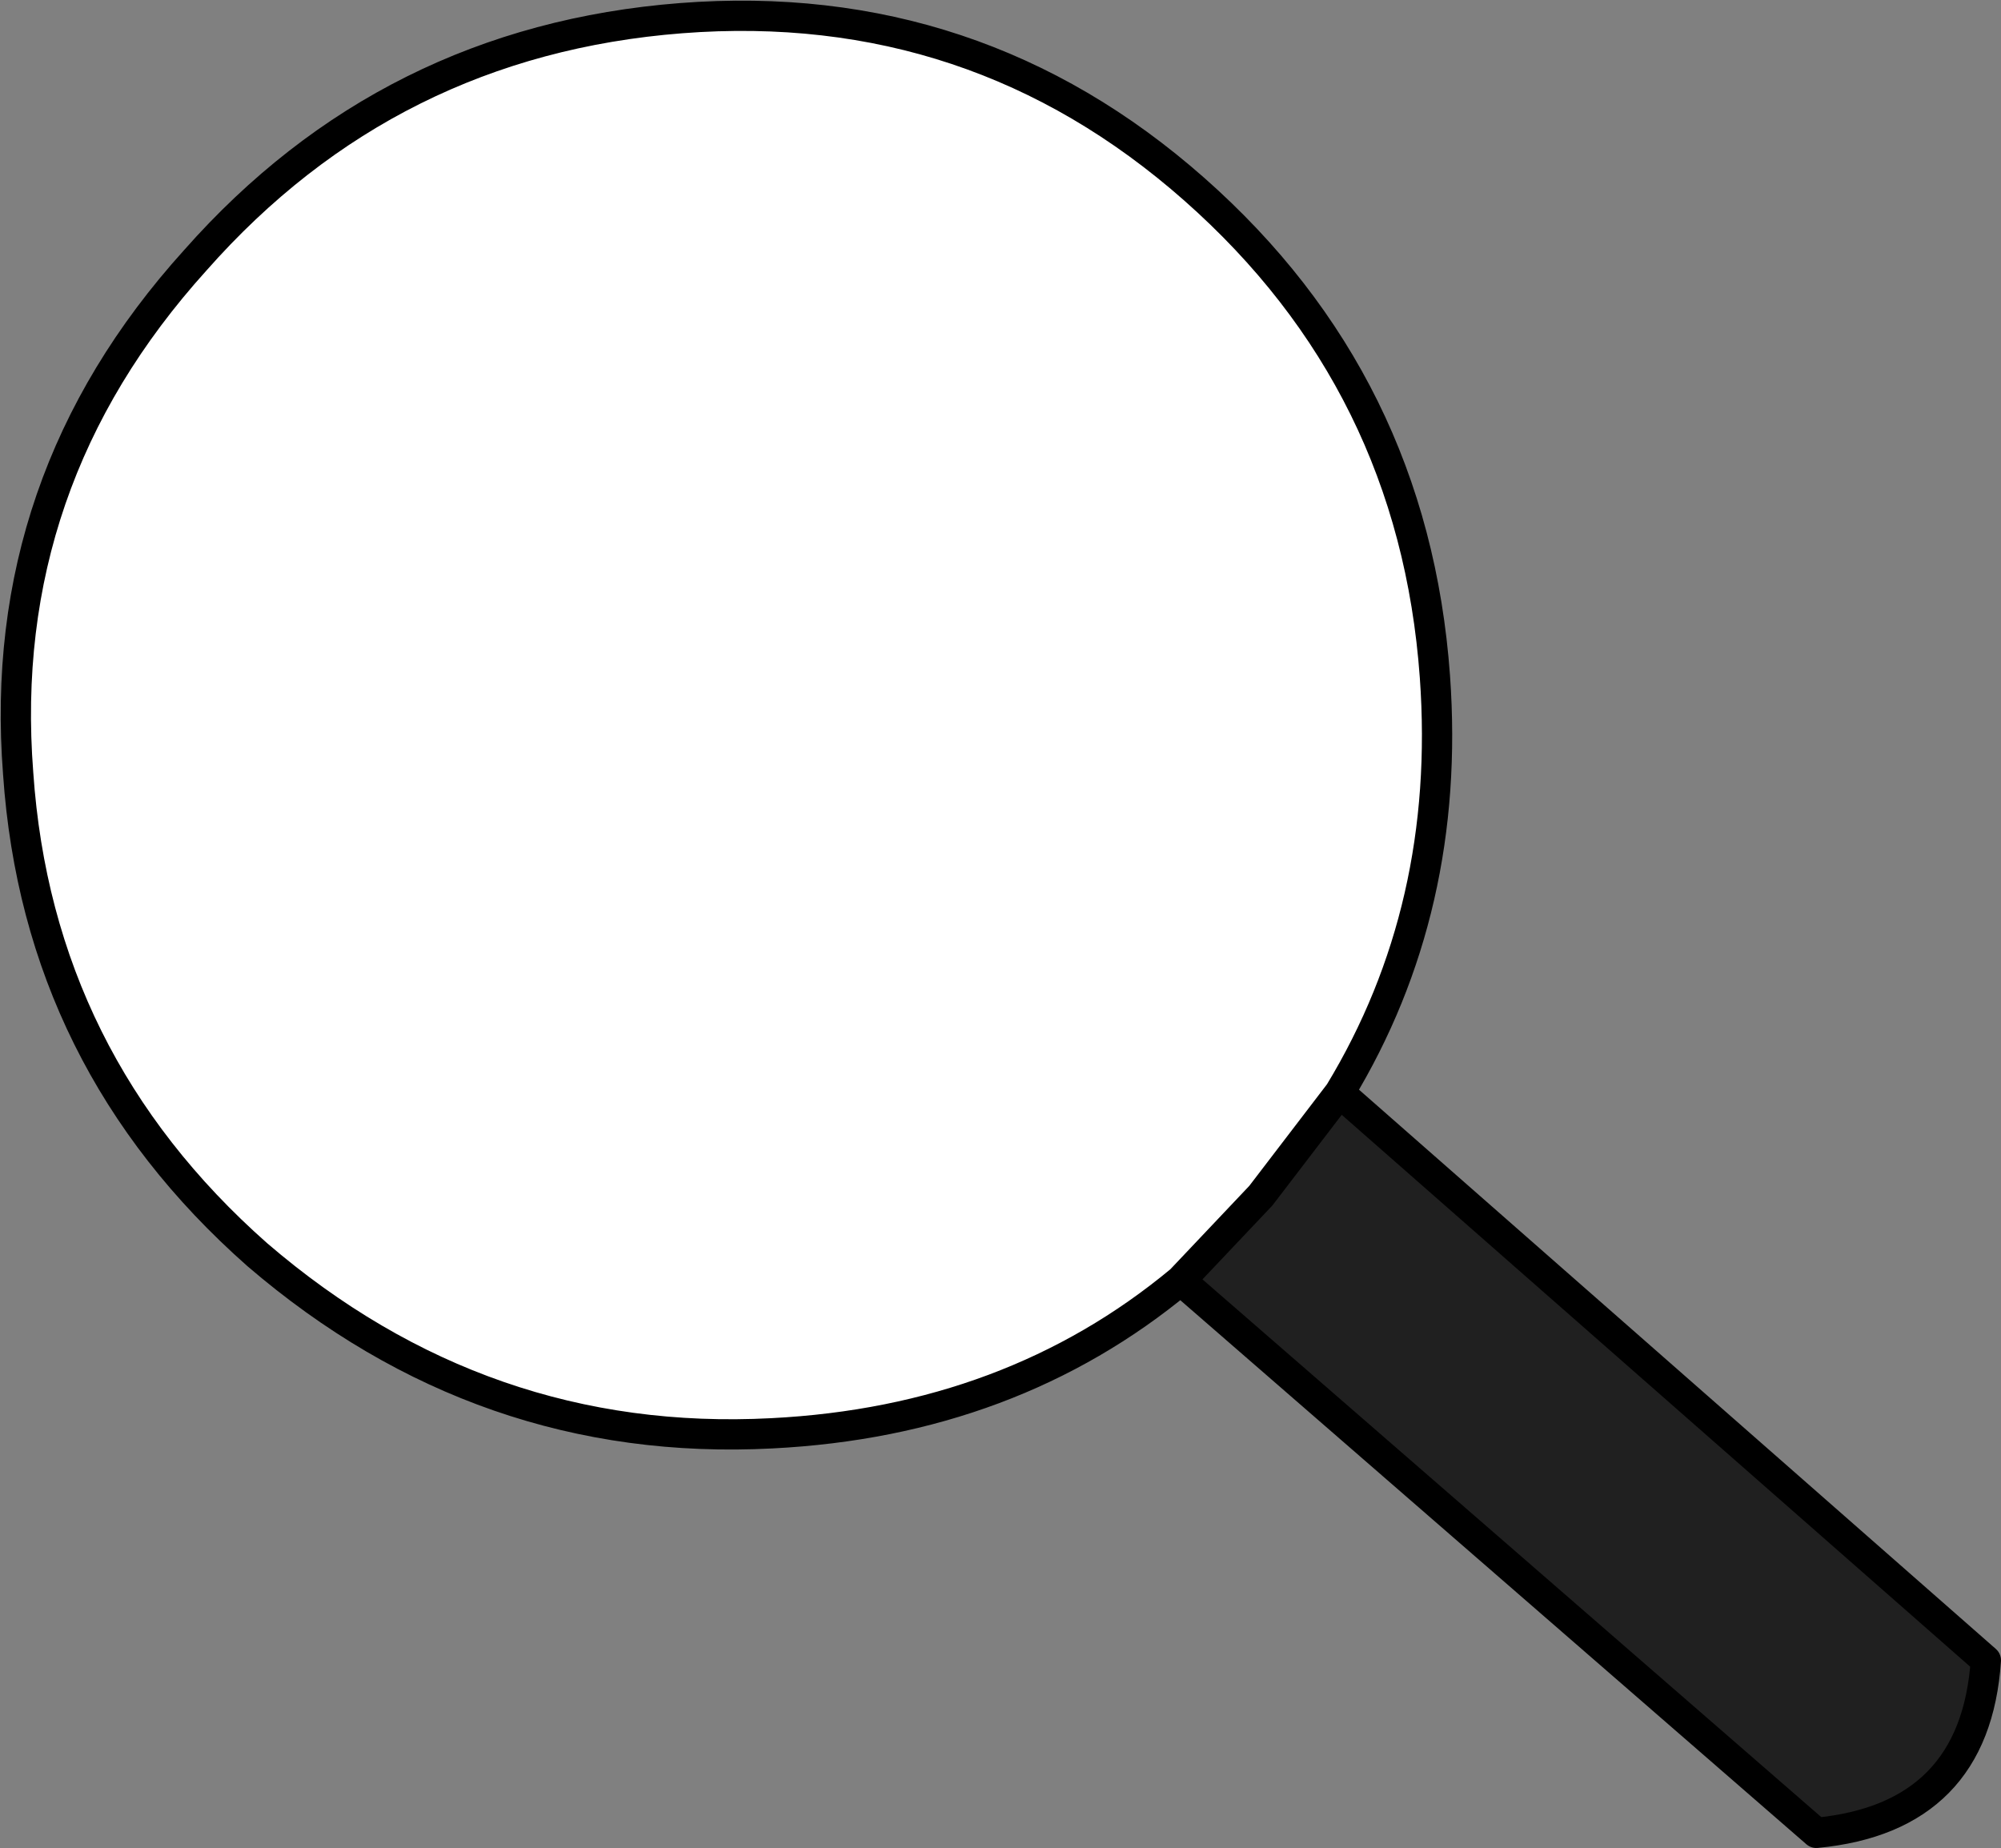 <?xml version="1.0" encoding="UTF-8" standalone="no"?>
<svg xmlns:xlink="http://www.w3.org/1999/xlink" height="61.05px" width="66.1px" xmlns="http://www.w3.org/2000/svg">
  <rect width="100%" height="100%" fill="#808080" stroke="none"/>
  <g transform="matrix(1.0, 0.0, 0.0, 1.0, 29.95, 30.7)">
    <path d="M14.3 5.4 L35.65 24.15 Q35.3 29.35 30.05 29.85 L9.05 11.6 11.7 8.8 14.3 5.4" fill="#000000" fill-opacity="0.749" fill-rule="evenodd" stroke="none"/>
    <path d="M9.05 11.6 Q3.45 16.25 -4.45 16.65 -14.0 17.15 -21.45 10.75 -28.7 4.35 -29.35 -5.15 -30.1 -14.8 -23.5 -22.1 -17.1 -29.35 -7.45 -30.1 2.25 -30.85 9.5 -24.45 16.75 -18.05 17.45 -8.35 18.0 -0.7 14.3 5.4 L11.7 8.8 9.05 11.6" fill="#ffffff" fill-rule="evenodd" stroke="none"/>
    <path d="M9.05 11.6 Q3.45 16.25 -4.45 16.65 -14.0 17.15 -21.45 10.75 -28.7 4.35 -29.35 -5.15 -30.1 -14.8 -23.5 -22.1 -17.1 -29.35 -7.45 -30.1 2.25 -30.85 9.5 -24.45 16.75 -18.05 17.45 -8.35 18.0 -0.7 14.3 5.4 L35.65 24.15 Q35.3 29.35 30.05 29.85 L9.05 11.6 11.7 8.8 14.3 5.4" fill="none" stroke="#000000" stroke-linecap="round" stroke-linejoin="round" stroke-width="1.0"/>
  </g>
</svg>
